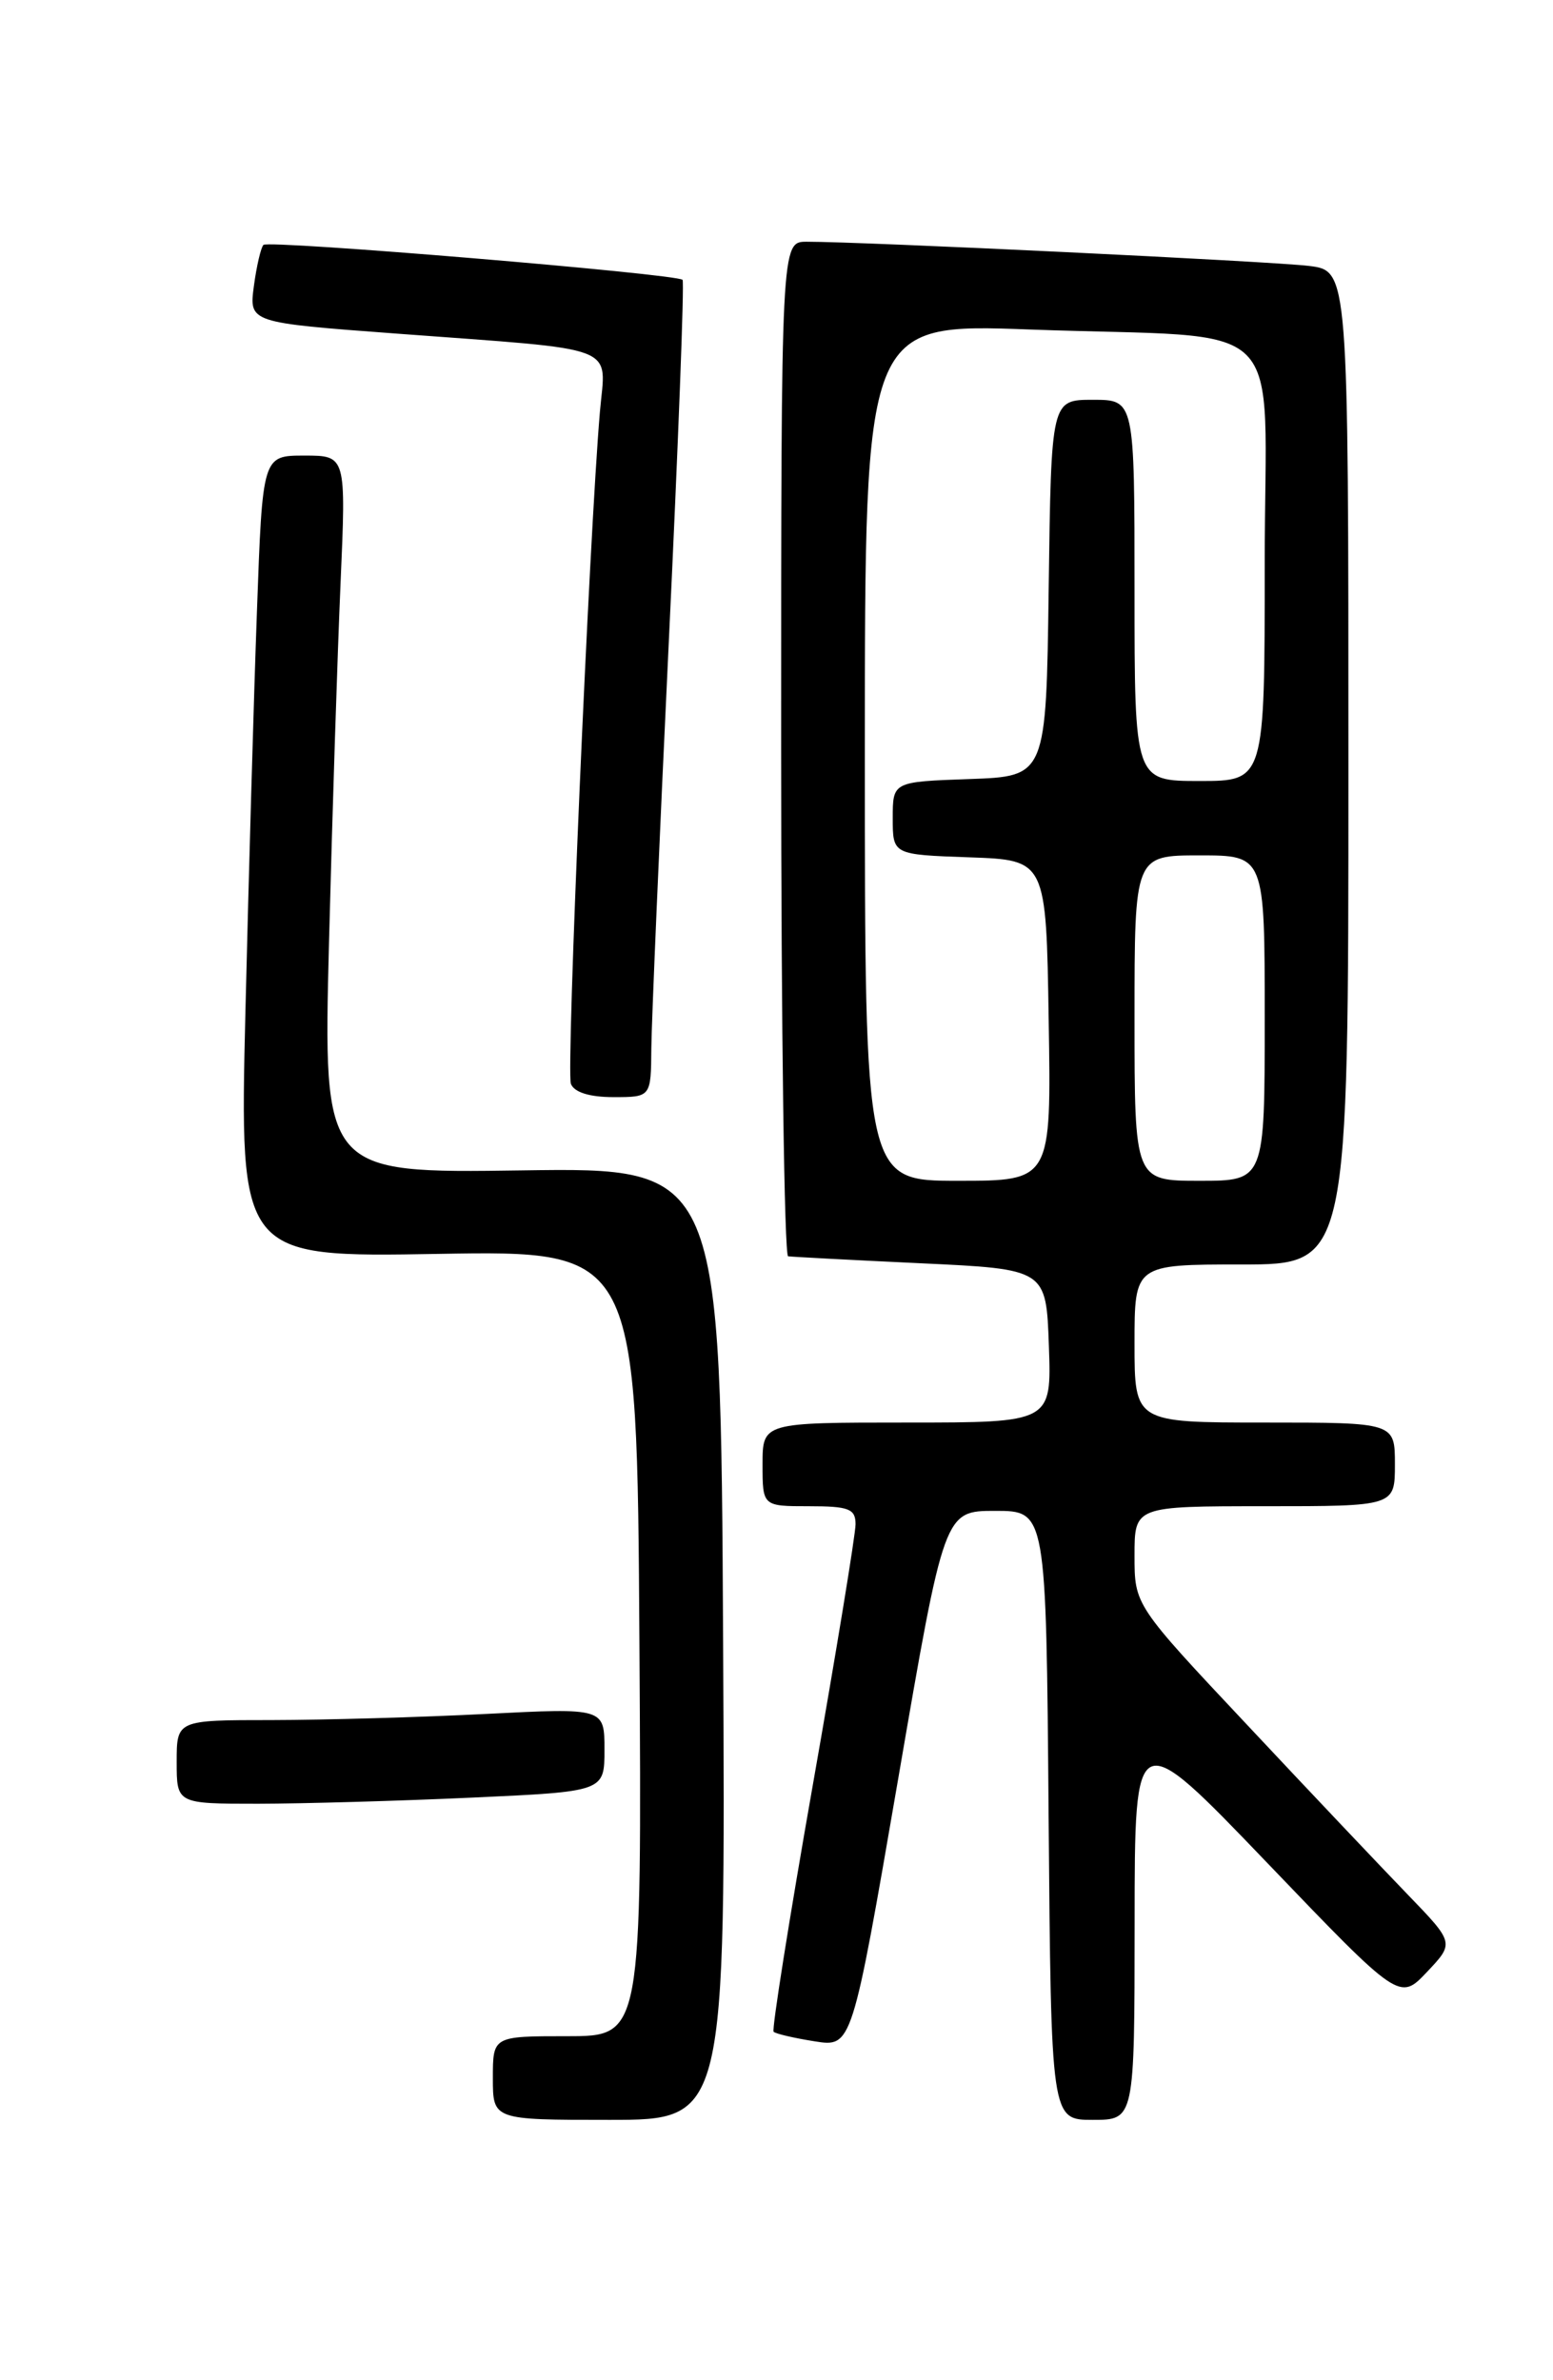 <?xml version="1.0" encoding="UTF-8" standalone="no"?>
<!DOCTYPE svg PUBLIC "-//W3C//DTD SVG 1.1//EN" "http://www.w3.org/Graphics/SVG/1.1/DTD/svg11.dtd" >
<svg xmlns="http://www.w3.org/2000/svg" xmlns:xlink="http://www.w3.org/1999/xlink" version="1.1" viewBox="0 0 167 256">
 <g >
 <path fill="currentColor"
d=" M 77.76 176.78 C 77.50 125.57 77.50 125.57 56.12 125.88 C 34.75 126.19 34.75 126.19 35.38 101.34 C 35.73 87.68 36.29 70.31 36.62 62.75 C 37.22 49.00 37.22 49.00 32.73 49.00 C 28.23 49.00 28.23 49.00 27.63 65.75 C 27.29 74.96 26.74 94.36 26.39 108.86 C 25.76 135.23 25.76 135.23 47.13 134.86 C 68.50 134.50 68.50 134.50 68.76 176.75 C 69.02 219.00 69.02 219.00 61.01 219.00 C 53.00 219.00 53.00 219.00 53.00 223.50 C 53.00 228.00 53.00 228.00 65.51 228.00 C 78.02 228.00 78.02 228.00 77.76 176.78 Z  M 122.01 206.75 C 122.02 185.50 122.02 185.50 136.26 200.35 C 150.50 215.21 150.50 215.21 153.45 212.09 C 156.40 208.97 156.40 208.97 151.35 203.74 C 148.57 200.86 140.82 192.68 134.15 185.56 C 122.00 172.63 122.00 172.63 122.00 167.31 C 122.00 162.00 122.00 162.00 136.00 162.00 C 150.00 162.00 150.00 162.00 150.00 157.50 C 150.00 153.00 150.00 153.00 136.00 153.00 C 122.00 153.00 122.00 153.00 122.00 144.50 C 122.00 136.00 122.00 136.00 133.50 136.00 C 145.00 136.00 145.00 136.00 145.00 82.56 C 145.00 29.12 145.00 29.12 140.75 28.60 C 136.76 28.11 92.73 25.99 86.75 26.00 C 84.00 26.00 84.00 26.00 84.00 80.50 C 84.00 110.48 84.34 135.05 84.75 135.12 C 85.16 135.18 91.58 135.52 99.00 135.87 C 112.50 136.50 112.50 136.50 112.79 144.75 C 113.08 153.00 113.08 153.00 97.54 153.00 C 82.00 153.00 82.00 153.00 82.00 157.50 C 82.00 162.00 82.00 162.00 87.00 162.00 C 91.29 162.00 92.00 162.28 92.00 163.94 C 92.00 165.01 89.93 177.65 87.40 192.01 C 84.87 206.38 82.98 218.31 83.19 218.52 C 83.40 218.74 85.38 219.20 87.59 219.55 C 91.61 220.19 91.61 220.19 96.58 191.35 C 101.54 162.50 101.54 162.50 107.02 162.50 C 112.50 162.50 112.50 162.50 112.76 195.25 C 113.03 228.00 113.03 228.00 117.51 228.00 C 122.00 228.00 122.00 228.00 122.01 206.75 Z  M 50.75 193.34 C 65.00 192.69 65.00 192.69 65.00 188.19 C 65.00 183.69 65.00 183.69 52.25 184.34 C 45.24 184.70 34.89 184.99 29.25 185.00 C 19.00 185.00 19.00 185.00 19.00 189.50 C 19.00 194.00 19.00 194.00 27.75 194.00 C 32.56 193.99 42.91 193.70 50.75 193.34 Z  M 70.04 112.75 C 70.07 109.86 70.91 90.18 71.92 69.00 C 72.93 47.82 73.60 30.32 73.40 30.10 C 72.82 29.46 28.88 25.79 28.33 26.34 C 28.06 26.61 27.59 28.60 27.30 30.77 C 26.78 34.70 26.78 34.70 42.64 35.88 C 67.08 37.71 65.14 36.96 64.51 44.30 C 63.36 57.74 60.87 115.22 61.39 116.57 C 61.74 117.48 63.39 118.00 65.97 118.00 C 70.00 118.00 70.00 118.00 70.04 112.75 Z  M 93.00 80.89 C 93.00 34.79 93.00 34.79 110.75 35.44 C 139.17 36.48 136.00 33.32 136.00 60.59 C 136.00 84.00 136.00 84.00 129.00 84.00 C 122.00 84.00 122.00 84.00 122.00 63.50 C 122.00 43.00 122.00 43.00 117.52 43.00 C 113.04 43.00 113.04 43.00 112.77 63.25 C 112.50 83.50 112.50 83.50 104.25 83.79 C 96.00 84.08 96.00 84.08 96.00 88.00 C 96.00 91.92 96.00 91.92 104.25 92.21 C 112.50 92.50 112.50 92.50 112.77 109.75 C 113.05 127.00 113.05 127.00 103.02 127.00 C 93.00 127.00 93.00 127.00 93.00 80.89 Z  M 122.00 109.50 C 122.00 92.00 122.00 92.00 129.00 92.00 C 136.00 92.00 136.00 92.00 136.00 109.50 C 136.00 127.00 136.00 127.00 129.00 127.00 C 122.00 127.00 122.00 127.00 122.00 109.50 Z "/>
</g>
</svg>